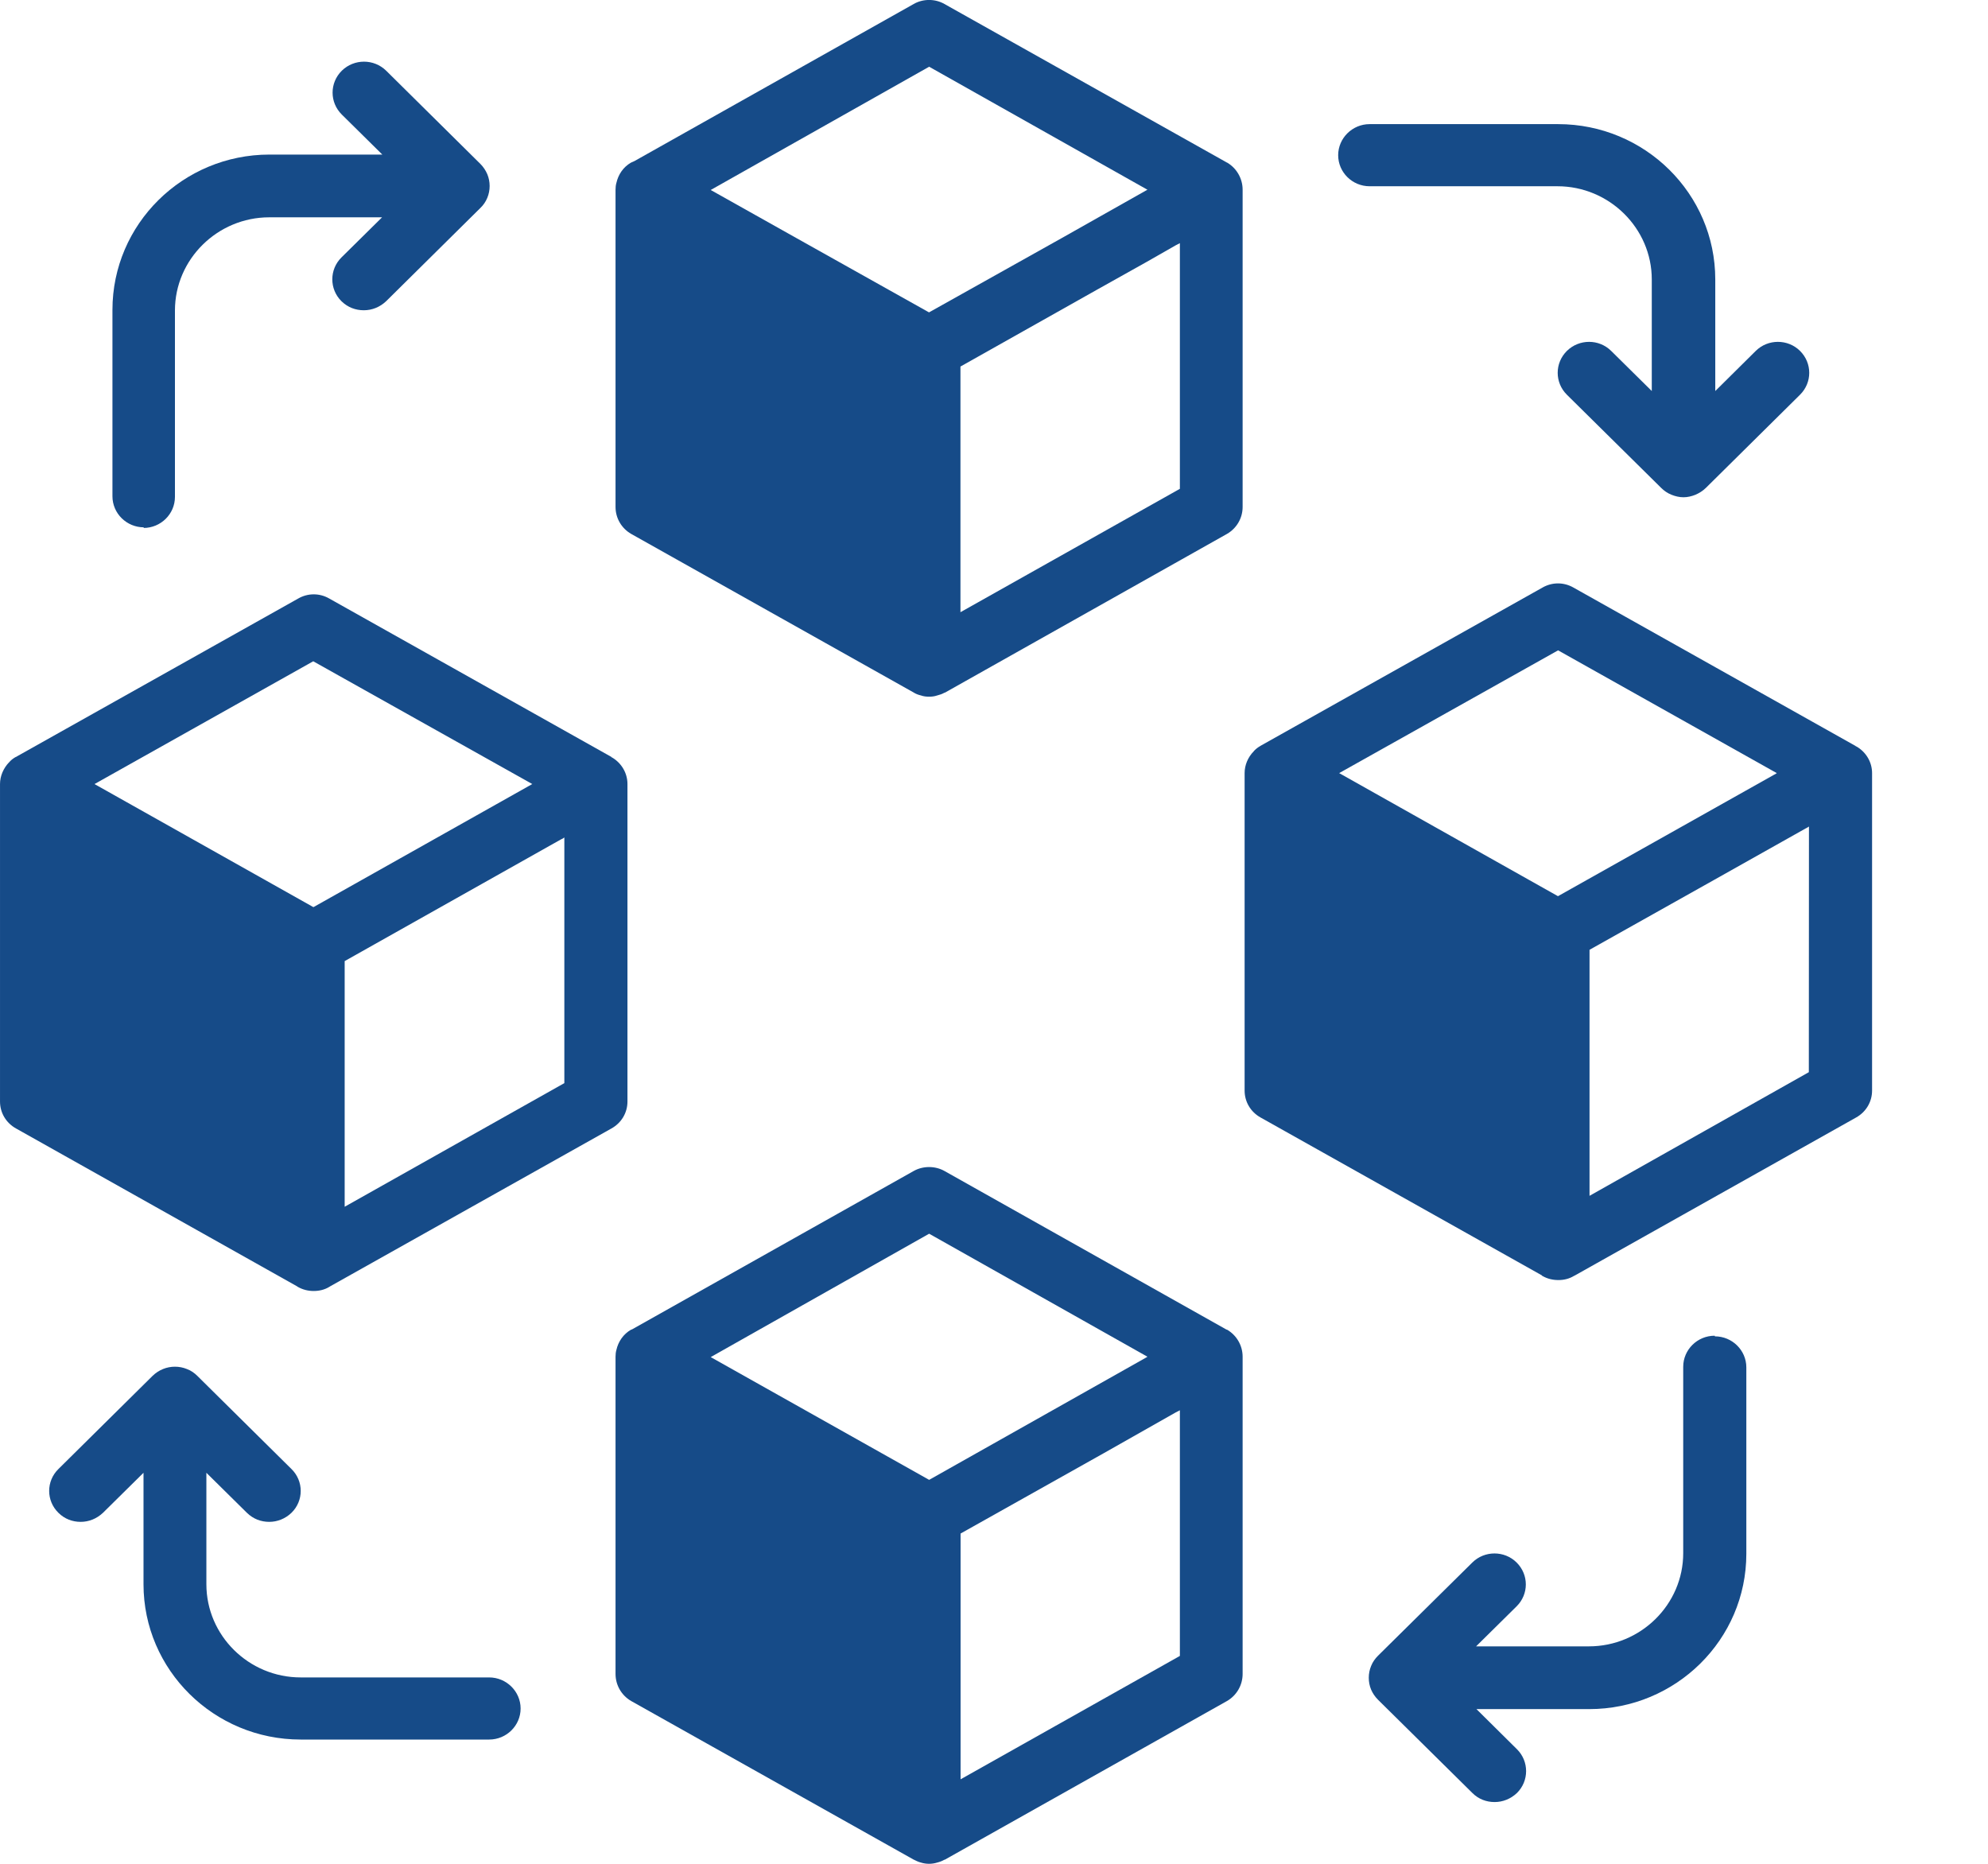 <svg width="16" height="15" viewBox="0 0 16 15" fill="none" xmlns="http://www.w3.org/2000/svg">
<path d="M9.877 1.309C9.877 1.309 9.87 1.307 9.867 1.304L7.601 0.032C7.526 -0.011 7.429 -0.011 7.354 0.032L5.105 1.297C5.105 1.297 5.088 1.304 5.078 1.309C5.017 1.344 4.976 1.404 4.961 1.472C4.956 1.489 4.954 1.507 4.954 1.527V4.08C4.954 4.17 5.002 4.252 5.08 4.297L7.351 5.572C7.371 5.585 7.391 5.592 7.412 5.597C7.434 5.605 7.457 5.607 7.477 5.607C7.498 5.607 7.52 5.605 7.543 5.597C7.563 5.592 7.584 5.585 7.601 5.575H7.604L9.875 4.297C9.953 4.252 10.001 4.17 10.001 4.08V1.527C10.001 1.437 9.953 1.354 9.877 1.309ZM7.478 0.537L9.235 1.527C9.235 1.527 9.225 1.532 9.222 1.534L8.54 1.919L7.477 2.514L6.415 1.919L5.72 1.529L7.478 0.537ZM9.496 3.934L7.73 4.927V2.95L8.828 2.332L9.23 2.107L9.463 1.974L9.496 1.957L9.496 3.934Z" fill="#164B88"/>
<path d="M14.938 6.007C14.938 6.007 14.935 6.007 14.935 6.004L12.664 4.729C12.586 4.684 12.492 4.684 12.414 4.729L10.151 5.999L10.143 6.004C10.125 6.014 10.108 6.027 10.092 6.044C10.092 6.047 10.09 6.047 10.09 6.047C10.044 6.094 10.017 6.157 10.017 6.222V8.777C10.017 8.867 10.065 8.949 10.146 8.994L12.409 10.264C12.409 10.264 12.411 10.269 12.414 10.269C12.454 10.292 12.497 10.302 12.543 10.302C12.586 10.302 12.629 10.292 12.667 10.269L12.677 10.264L14.938 8.994C15.019 8.949 15.067 8.867 15.067 8.777V6.222C15.067 6.134 15.019 6.052 14.94 6.007L14.938 6.007ZM12.54 5.234L14.3 6.222L14.293 6.227L14.275 6.237L12.54 7.212H12.538L12.209 7.027L10.778 6.222L12.54 5.234ZM14.558 8.629L12.793 9.624V7.644L13.8 7.079L14.533 6.667L14.543 6.662L14.559 6.652L14.558 8.629Z" fill="#164B88"/>
<path d="M9.877 10.702C9.877 10.702 9.872 10.7 9.87 10.7L7.601 9.424C7.526 9.382 7.429 9.382 7.354 9.424L5.085 10.7C5.085 10.7 5.08 10.7 5.078 10.702C5.017 10.737 4.976 10.797 4.961 10.864C4.956 10.882 4.954 10.899 4.954 10.919V13.472C4.954 13.562 5.002 13.645 5.08 13.69L7.351 14.965C7.371 14.975 7.391 14.985 7.412 14.99C7.434 14.997 7.457 15 7.477 15C7.498 15 7.52 14.997 7.543 14.99C7.563 14.985 7.584 14.977 7.601 14.967H7.604L9.875 13.69C9.953 13.645 10.001 13.562 10.001 13.472V10.919C10.001 10.829 9.953 10.747 9.877 10.702L9.877 10.702ZM7.478 9.929L9.235 10.919C9.235 10.919 9.225 10.925 9.222 10.927L7.478 11.91L5.72 10.922L7.478 9.929ZM9.496 13.327L7.731 14.32V12.342L8.884 11.695L9.463 11.367L9.496 11.35L9.496 13.327Z" fill="#164B88"/>
<path d="M4.921 6.095V6.092L2.65 4.817C2.572 4.772 2.478 4.772 2.4 4.817L0.137 6.087L0.129 6.092H0.127C0.109 6.102 0.091 6.115 0.076 6.132C0.076 6.135 0.073 6.135 0.073 6.135C0.028 6.182 9.15527e-05 6.245 9.15527e-05 6.31V8.865C9.15527e-05 8.955 0.048 9.037 0.129 9.082L2.39 10.352C2.39 10.352 2.395 10.355 2.397 10.357C2.438 10.38 2.481 10.39 2.524 10.39C2.569 10.39 2.612 10.38 2.65 10.357L2.658 10.352L4.921 9.082C5.002 9.037 5.05 8.955 5.05 8.865V6.31C5.05 6.222 5.002 6.14 4.924 6.095L4.921 6.095ZM2.521 5.322L4.284 6.31L2.853 7.115L2.524 7.3H2.521L0.787 6.325L0.769 6.315L0.761 6.31L2.521 5.322ZM4.542 8.717L2.774 9.712V7.735L4.441 6.797L4.516 6.755L4.527 6.75L4.542 6.74V8.717Z" fill="#164B88"/>
<path d="M1.155 4.249C1.294 4.249 1.408 4.137 1.408 3.999V2.499C1.408 2.087 1.75 1.749 2.167 1.749H3.075L2.748 2.072C2.65 2.169 2.65 2.327 2.748 2.424C2.799 2.474 2.862 2.497 2.928 2.497C2.994 2.497 3.057 2.472 3.108 2.424L3.866 1.674C3.889 1.652 3.909 1.624 3.922 1.592C3.947 1.532 3.947 1.462 3.922 1.402C3.909 1.372 3.891 1.344 3.866 1.319L3.108 0.569C3.009 0.472 2.85 0.472 2.751 0.569C2.652 0.667 2.652 0.824 2.751 0.922L3.077 1.244H2.169C1.471 1.244 0.905 1.804 0.905 2.494V3.994C0.905 4.132 1.019 4.244 1.158 4.244L1.155 4.249Z" fill="#164B88"/>
<path d="M3.937 13.5H2.42C2.002 13.5 1.661 13.163 1.661 12.75V11.853L1.987 12.175C2.038 12.225 2.101 12.248 2.167 12.248C2.232 12.248 2.296 12.223 2.346 12.175C2.445 12.078 2.445 11.92 2.346 11.823L1.588 11.073C1.565 11.05 1.537 11.03 1.504 11.018C1.443 10.993 1.373 10.993 1.312 11.018C1.282 11.03 1.254 11.048 1.228 11.073L0.47 11.823C0.371 11.92 0.371 12.078 0.47 12.175C0.52 12.225 0.584 12.248 0.649 12.248C0.715 12.248 0.778 12.223 0.829 12.175L1.155 11.853V12.75C1.155 13.44 1.722 14 2.42 14H3.937C4.076 14 4.19 13.888 4.19 13.75C4.19 13.613 4.076 13.5 3.937 13.5Z" fill="#164B88"/>
<path d="M13.8 10.75C13.66 10.75 13.547 10.863 13.547 11V12.5C13.547 12.913 13.205 13.25 12.788 13.25H11.88L12.206 12.928C12.305 12.83 12.305 12.673 12.206 12.575C12.108 12.478 11.948 12.478 11.85 12.575L11.091 13.325C11.068 13.348 11.048 13.375 11.035 13.408C11.01 13.468 11.01 13.538 11.035 13.598C11.048 13.628 11.066 13.655 11.091 13.68L11.85 14.43C11.9 14.48 11.963 14.503 12.029 14.503C12.095 14.503 12.158 14.478 12.209 14.43C12.307 14.333 12.307 14.175 12.209 14.078L11.883 13.755H12.79C13.488 13.755 14.055 13.195 14.055 12.505V11.005C14.055 10.867 13.941 10.755 13.802 10.755L13.8 10.75Z" fill="#164B88"/>
<path d="M11.018 1.499H12.535C12.952 1.499 13.294 1.837 13.294 2.249V3.147L12.967 2.824C12.869 2.727 12.71 2.727 12.611 2.824C12.512 2.922 12.512 3.079 12.611 3.177L13.37 3.927C13.392 3.949 13.42 3.969 13.453 3.982C13.483 3.994 13.516 4.002 13.549 4.002C13.582 4.002 13.615 3.994 13.645 3.982C13.675 3.969 13.703 3.952 13.729 3.927L14.487 3.177C14.586 3.079 14.586 2.922 14.487 2.824C14.389 2.727 14.229 2.727 14.131 2.824L13.805 3.147V2.249C13.805 1.559 13.238 0.999 12.54 0.999H11.023C10.884 0.999 10.77 1.112 10.77 1.249C10.77 1.387 10.884 1.499 11.023 1.499H11.018Z" fill="#164B88"/>
</svg>
